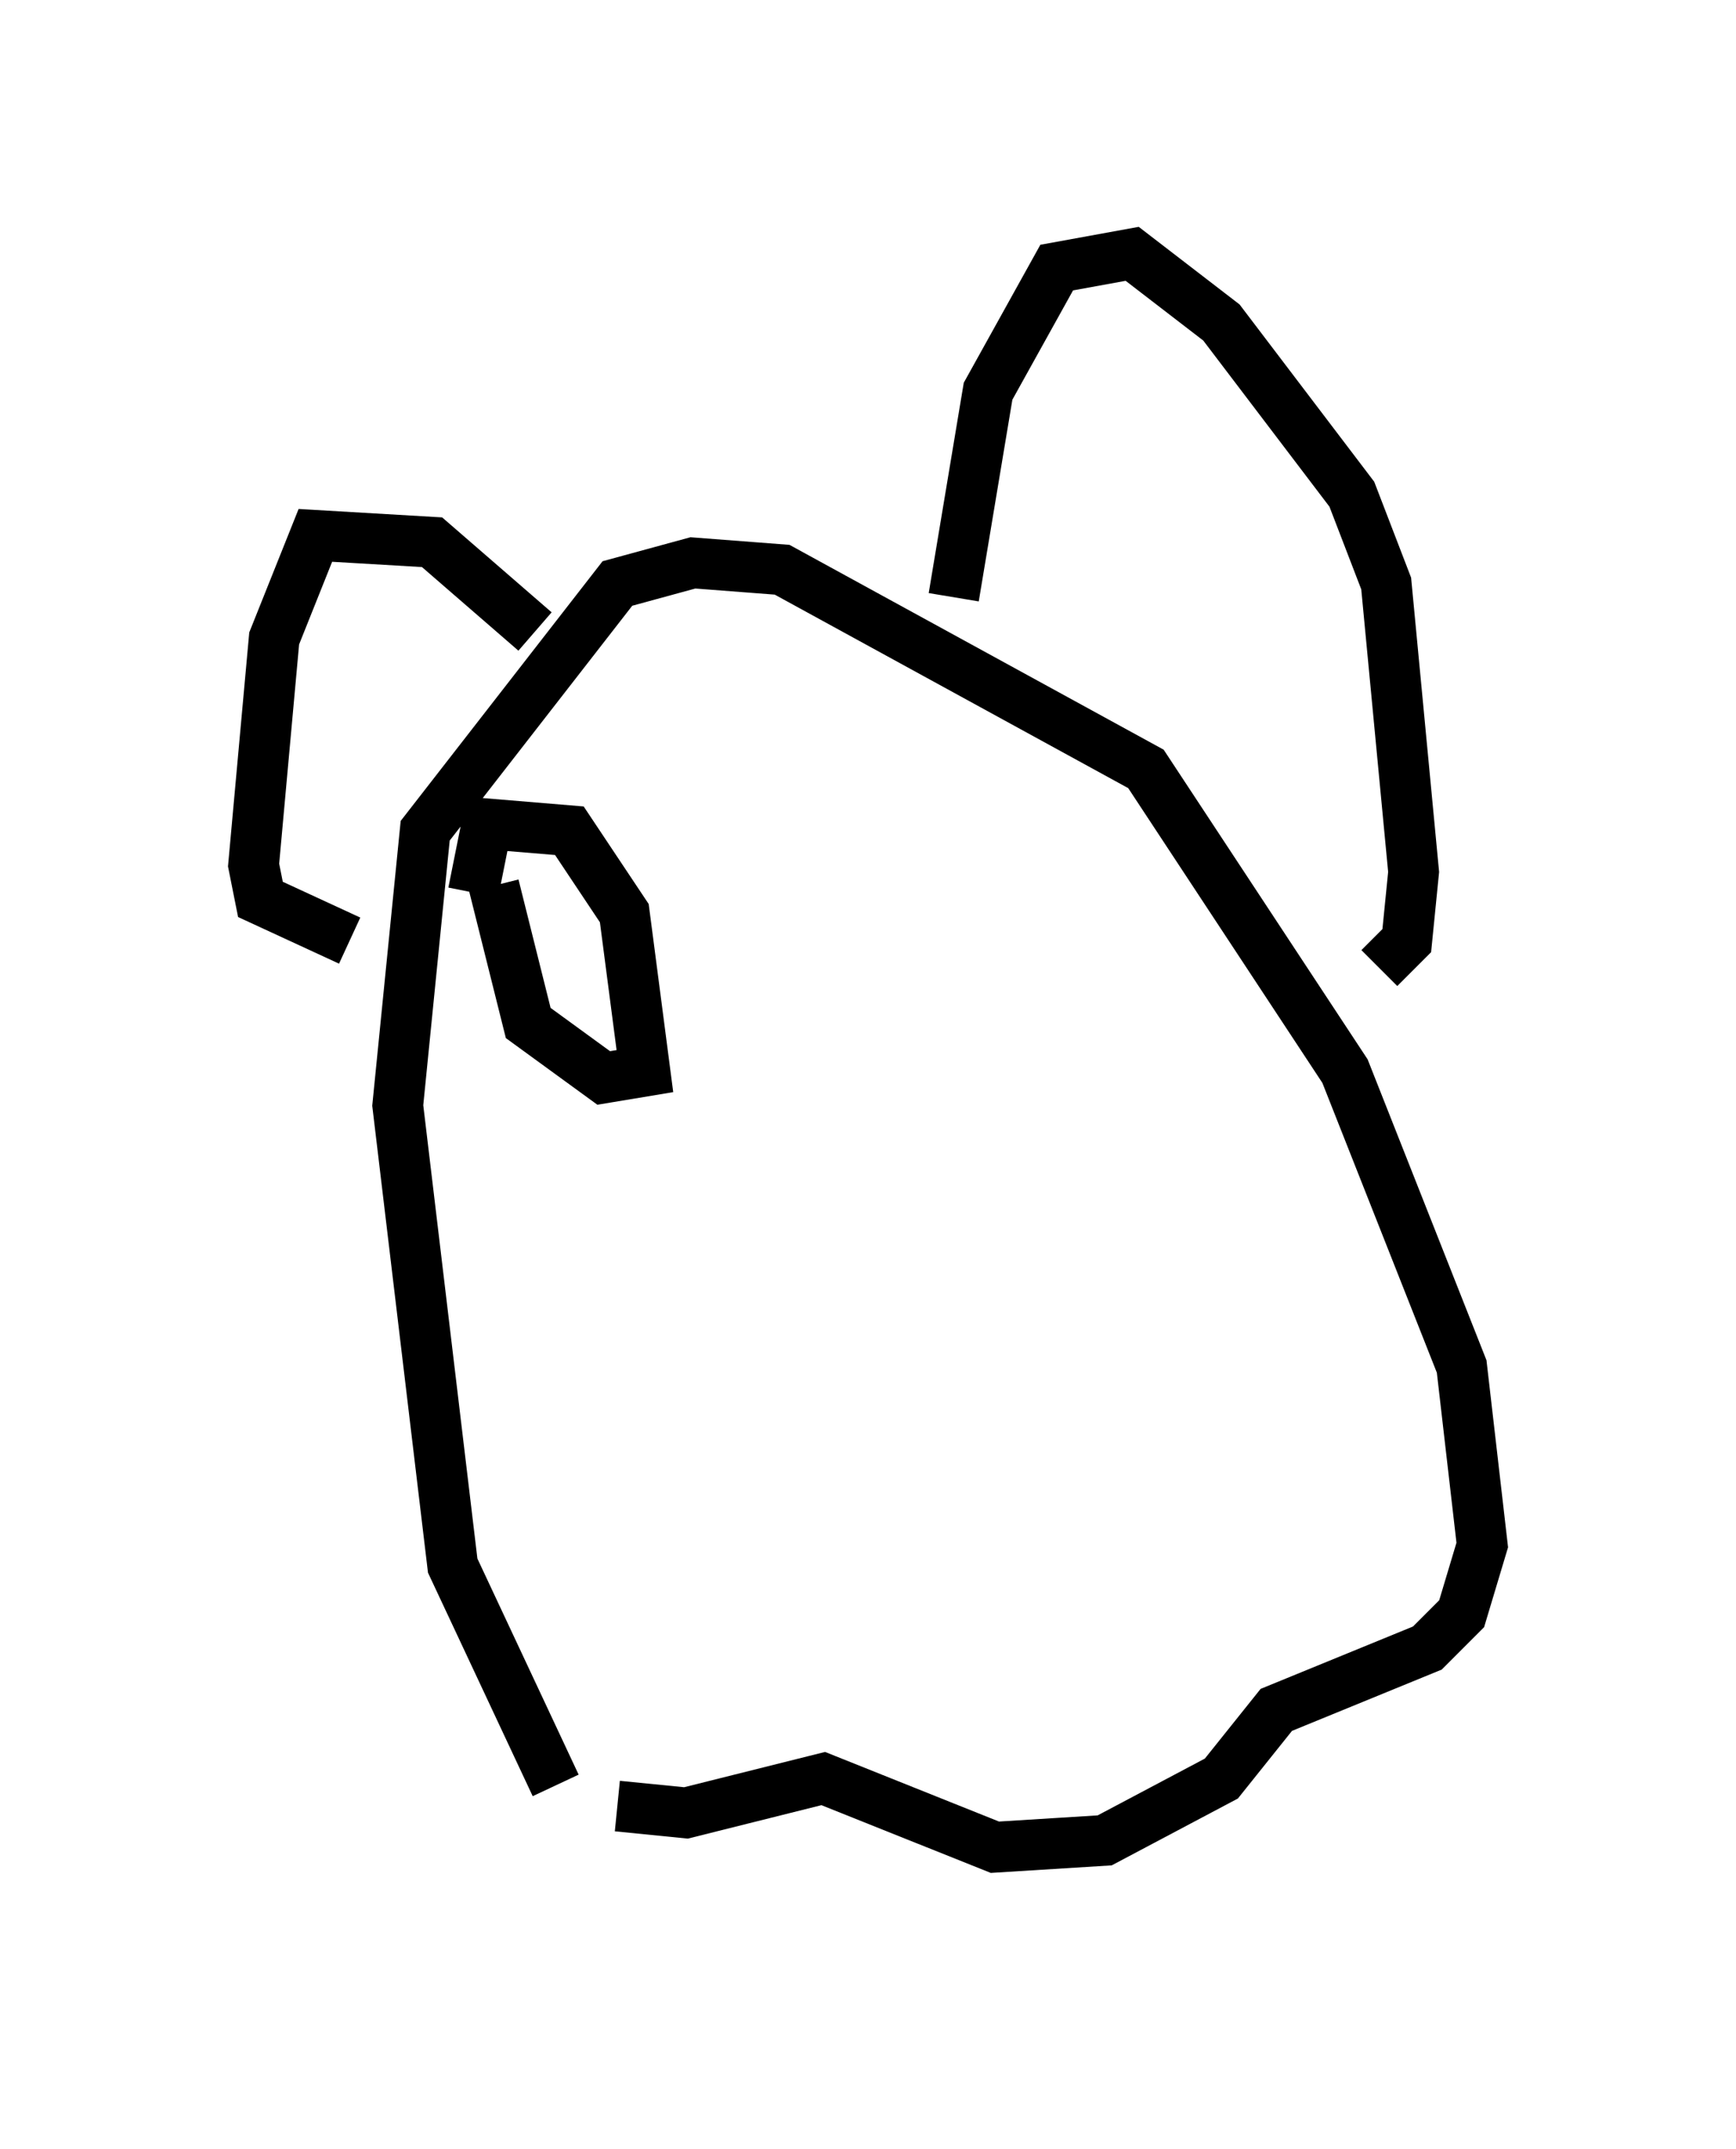 <?xml version="1.0" encoding="utf-8" ?>
<svg baseProfile="full" height="42.341" version="1.1" width="34.222" xmlns="http://www.w3.org/2000/svg" xmlns:ev="http://www.w3.org/2001/xml-events" xmlns:xlink="http://www.w3.org/1999/xlink"><defs /><rect fill="white" height="42.341" width="34.222" x="0" y="0" /><path d="M12.578, 37.341 m-1.624, -2.165 l-2.03, -4.33 -1.083, -9.066 l0.541, -5.413 3.789, -4.871 l1.488, -0.406 1.759, 0.135 l7.172, 3.924 3.924, 5.954 l2.3, 5.819 0.406, 3.518 l-0.406, 1.353 -0.677, 0.677 l-2.977, 1.218 -1.083, 1.353 l-2.3, 1.218 -2.165, 0.135 l-3.383, -1.353 -2.706, 0.677 l-1.353, -0.135 m6.631, -23.816 l0.677, -4.059 1.353, -2.436 l1.488, -0.271 1.759, 1.353 l2.571, 3.383 0.677, 1.759 l0.541, 5.683 -0.135, 1.353 l-0.541, 0.541 m-16.644, -6.631 l-2.03, -1.759 -2.3, -0.135 l-0.812, 2.03 -0.406, 4.465 l0.135, 0.677 1.759, 0.812 m2.436, -0.947 l0.271, -1.353 1.624, 0.135 l1.083, 1.624 0.406, 3.112 l-0.812, 0.135 -1.488, -1.083 l-0.677, -2.706 " fill="none" stroke="black" stroke-width="1" /></svg>